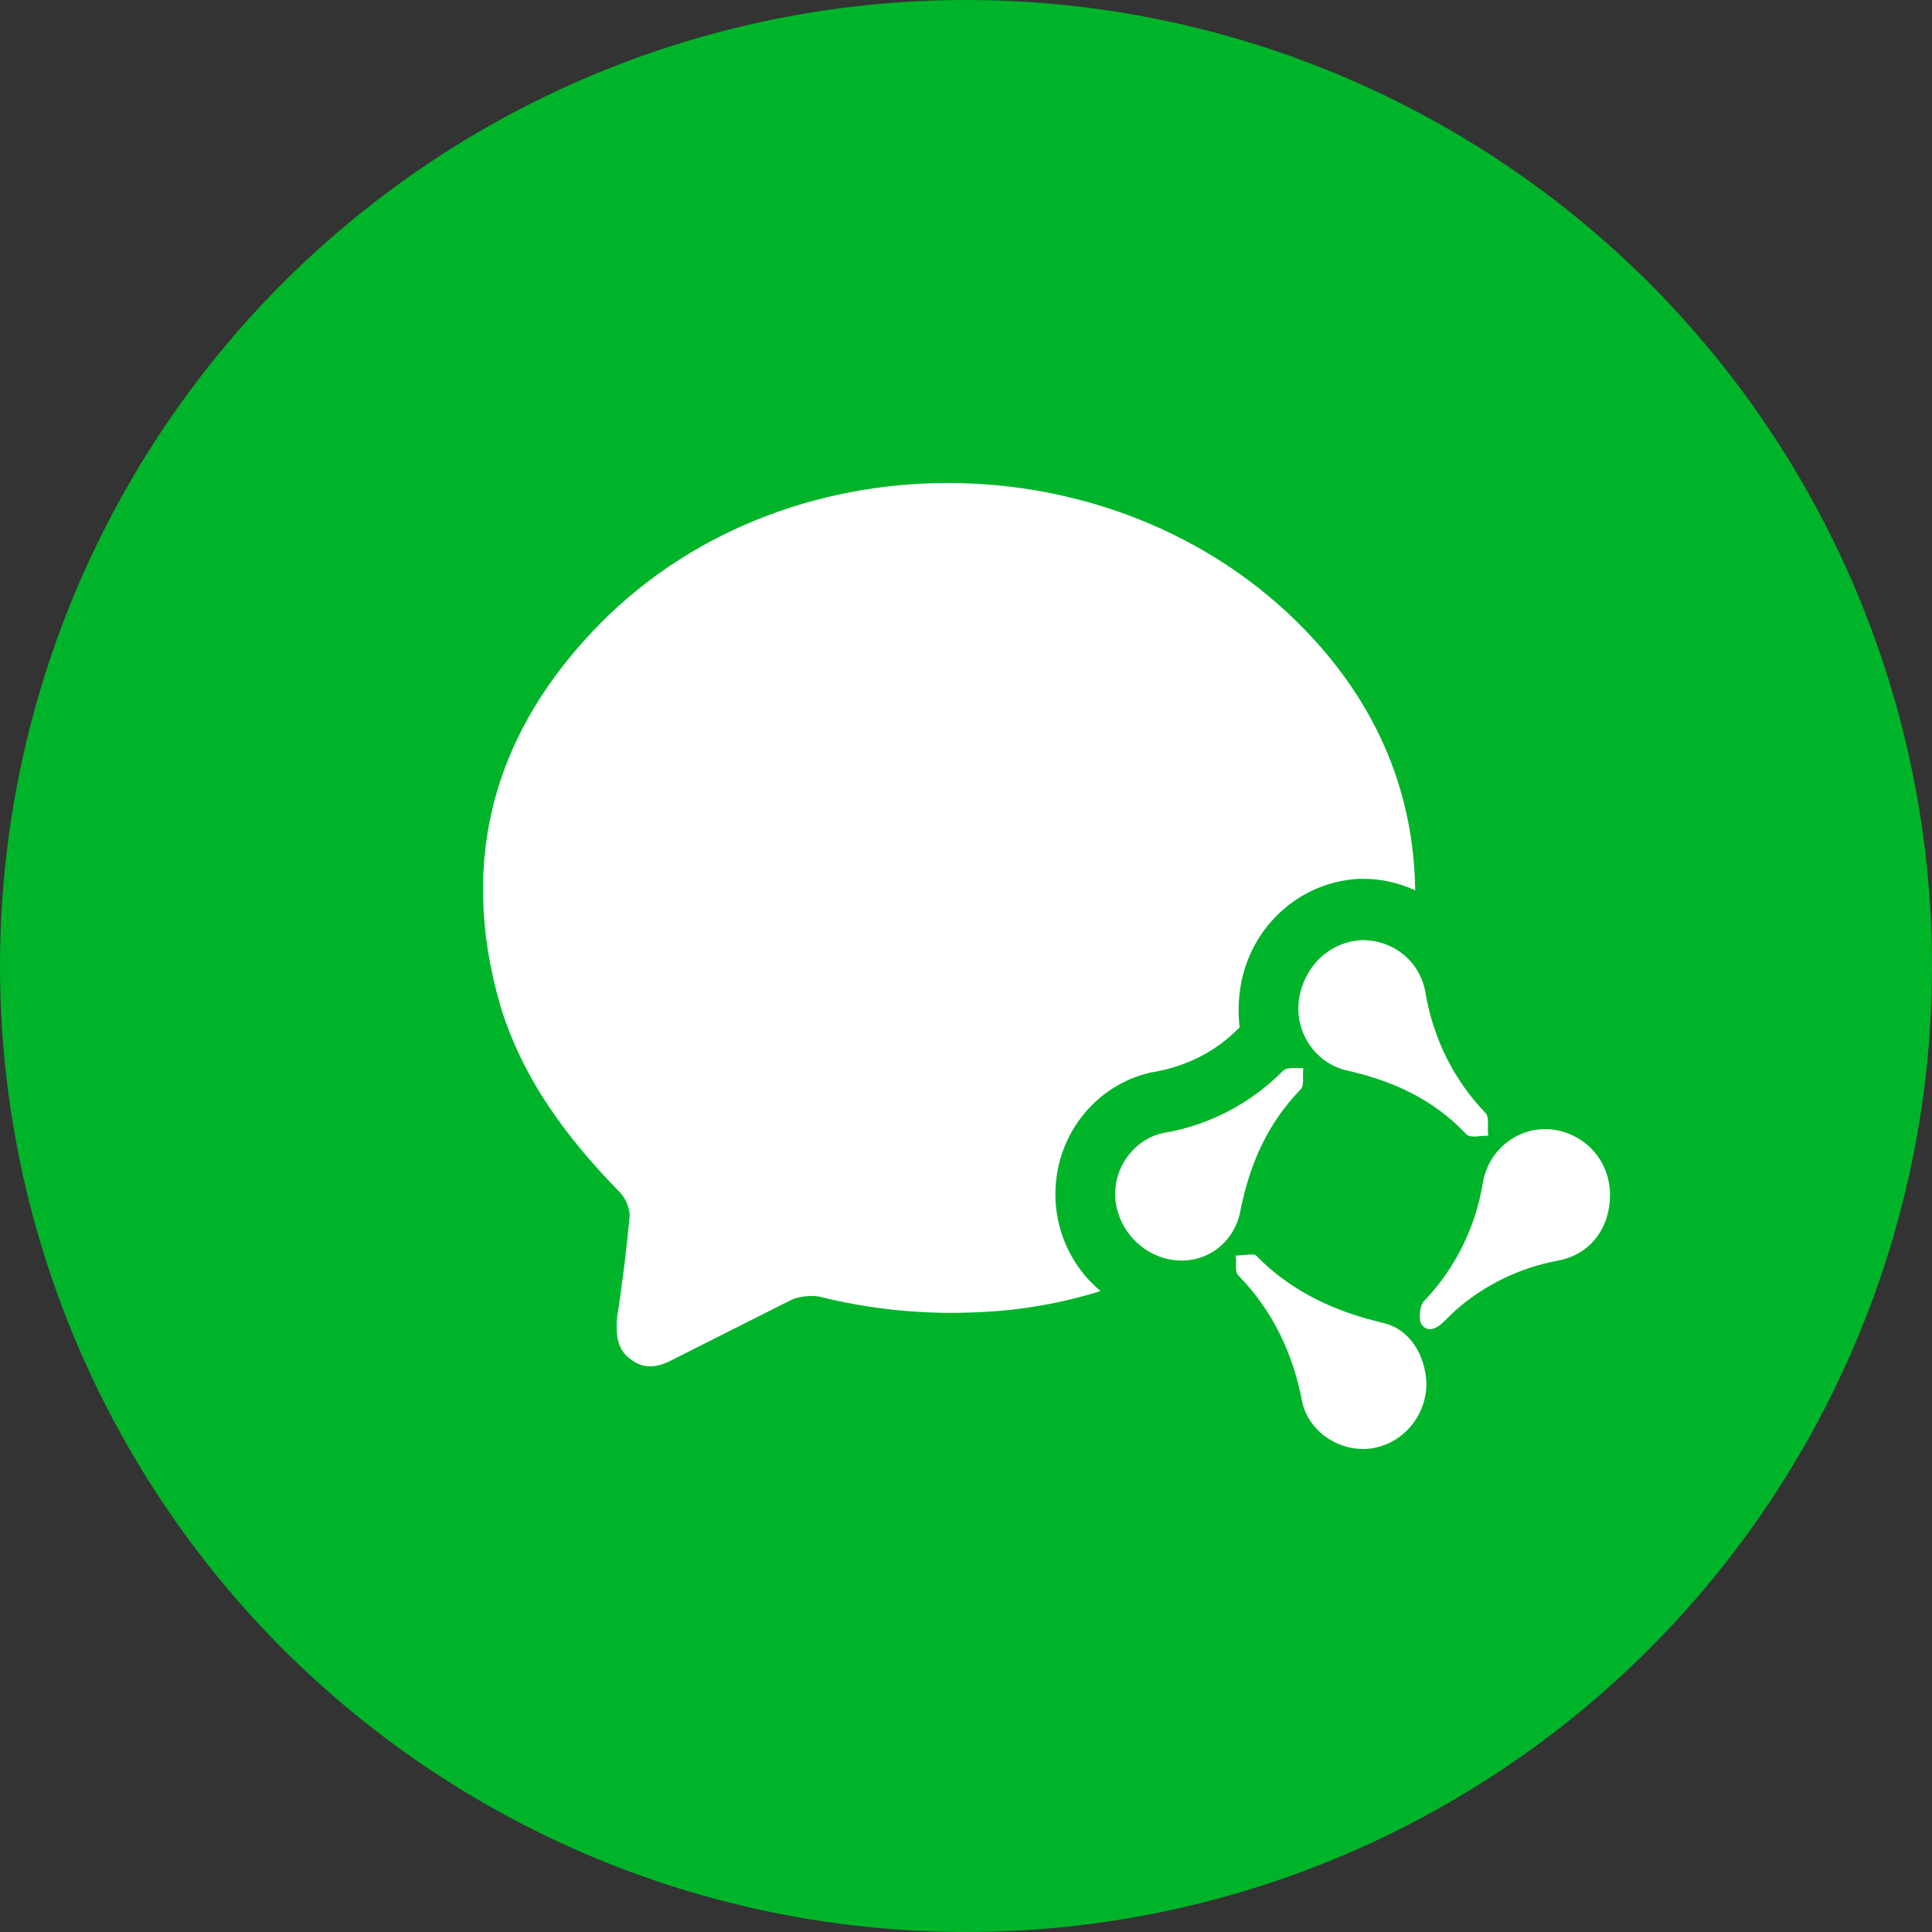 <?xml version="1.0" encoding="UTF-8"?>
<svg width="24px" height="24px" viewBox="0 0 24 24" version="1.1" xmlns="http://www.w3.org/2000/svg" xmlns:xlink="http://www.w3.org/1999/xlink">
    <rect x="0" y="0" width="24" height="24" fill="#333333" stroke="none"/>
    <g id="ai外呼" stroke="none" stroke-width="1" fill="none" fill-rule="evenodd">
        <g id="企微能力开放-调用API详情" transform="translate(-713, -540)">
            <g id="编组-2" transform="translate(483, 0)">
                <g id="编组-6备份-5" transform="translate(21, 540)">
                    <g id="编组-21" transform="translate(16, 0)">
                        <g id="编组-2" transform="translate(193, 0)">
                            <circle id="椭圆形" fill="#00B42A" cx="12" cy="12" r="12"></circle>
                            <g id="编组" transform="translate(6, 6)" fill="#FFFFFF" fill-rule="nonzero">
                                <path d="M9.605,9.598 C9.991,9.994 10.458,10.232 10.976,10.381 L11.15,10.427 C11.513,10.495 11.704,10.834 11.72,11.181 C11.72,11.587 11.431,11.934 11.034,11.993 C10.655,12.044 10.258,11.798 10.175,11.409 C10.06,10.808 9.811,10.283 9.382,9.843 C9.333,9.792 9.366,9.682 9.349,9.598 L9.542,9.583 C9.572,9.583 9.594,9.586 9.605,9.598 L9.605,9.598 Z M10.308,1.928 C11.116,2.808 11.563,3.849 11.58,5.06 C11.374,4.965 11.152,4.916 10.927,4.917 L10.894,4.917 C10.122,4.949 9.487,5.552 9.399,6.338 C9.382,6.479 9.382,6.621 9.399,6.762 C9.109,7.058 8.754,7.244 8.316,7.32 L8.308,7.32 C7.738,7.444 7.288,7.893 7.152,8.473 C7.016,9.054 7.219,9.662 7.672,10.038 C7.175,10.193 6.662,10.281 6.143,10.301 C5.479,10.333 4.814,10.267 4.169,10.105 C4.06,10.091 3.95,10.103 3.847,10.139 L2.351,10.893 C2.161,10.994 1.987,11.011 1.822,10.876 C1.665,10.757 1.649,10.579 1.665,10.368 C1.732,9.945 1.782,9.522 1.823,9.098 C1.816,8.994 1.775,8.896 1.707,8.819 C1.054,8.15 0.493,7.414 0.212,6.482 C-0.318,4.637 0.162,3.054 1.468,1.733 C3.855,-0.663 8.026,-0.553 10.308,1.928 Z M13.282,8.031 C13.695,8.083 14,8.421 14,8.844 C14,9.251 13.76,9.58 13.364,9.657 C12.879,9.748 12.441,9.959 12.076,10.282 L11.943,10.411 C11.86,10.495 11.737,10.571 11.654,10.444 C11.621,10.377 11.638,10.215 11.687,10.165 C12.076,9.761 12.333,9.243 12.422,8.683 C12.498,8.269 12.873,7.985 13.282,8.031 L13.282,8.031 Z M10.191,7.27 C10.175,7.354 10.208,7.481 10.158,7.532 C9.746,7.955 9.522,8.463 9.407,9.048 C9.324,9.47 8.944,9.716 8.547,9.648 C8.15,9.58 7.853,9.225 7.853,8.827 C7.853,8.471 8.11,8.141 8.456,8.074 C9.015,7.98 9.532,7.711 9.936,7.304 C9.985,7.252 10.109,7.27 10.191,7.27 L10.191,7.27 Z M10.927,5.678 C11.291,5.678 11.629,5.923 11.704,6.313 C11.802,6.897 12.051,7.405 12.455,7.828 C12.505,7.879 12.472,8.023 12.488,8.107 C12.389,8.107 12.266,8.141 12.216,8.091 C11.802,7.65 11.29,7.422 10.72,7.295 C10.339,7.202 10.086,6.83 10.134,6.431 C10.191,6.008 10.514,5.695 10.927,5.678 L10.927,5.678 Z" id="形状"></path>
                            </g>
                        </g>
                    </g>
                </g>
            </g>
        </g>
    </g>
</svg>